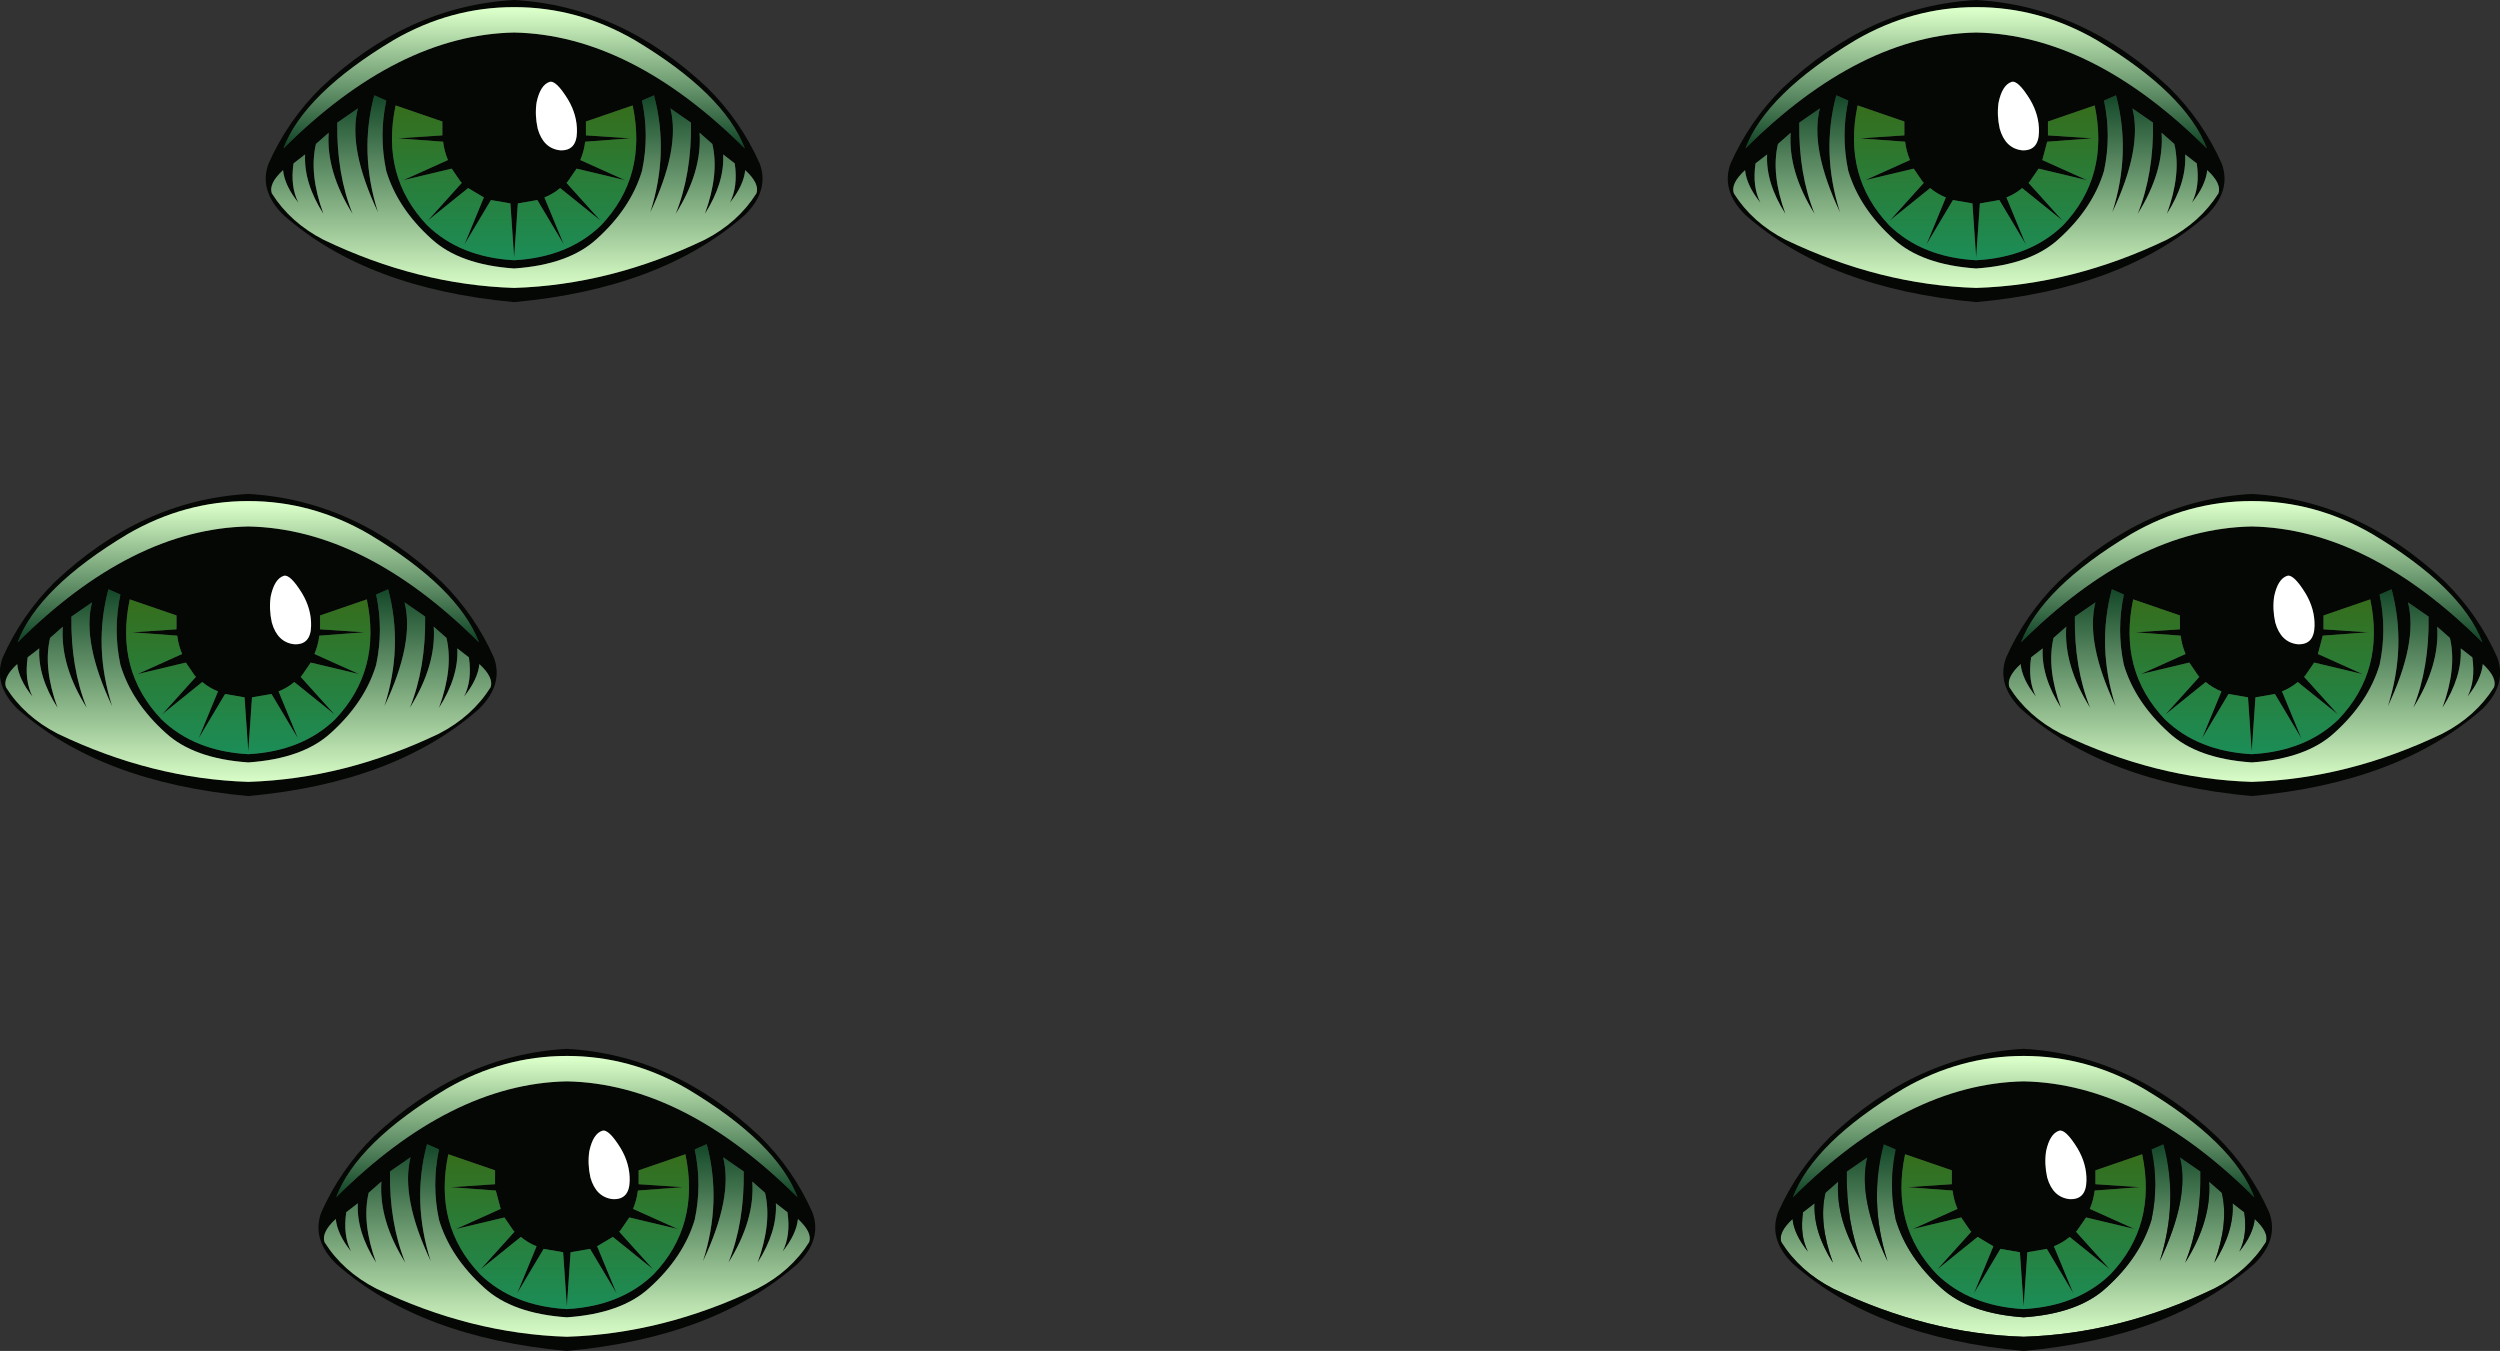 <?xml version="1.0" encoding="UTF-8" standalone="no"?>
<svg xmlns:xlink="http://www.w3.org/1999/xlink" height="180.65px" width="334.3px" xmlns="http://www.w3.org/2000/svg">
  <rect width="100%" height="100%" fill="#333333" stroke="none"/>
  <g transform="matrix(1.0, 0.0, 0.0, 1.0, 177.9, 207.75)">
    <path d="M113.6 -53.0 L116.35 -51.1 Q116.45 -44.25 114.3 -38.9 117.85 -44.55 117.5 -49.75 L119.2 -48.25 Q120.15 -44.25 118.2 -38.9 120.85 -43.05 120.65 -46.85 L122.2 -45.65 Q122.65 -42.55 121.55 -40.4 123.4 -42.7 123.6 -44.75 125.55 -42.95 125.1 -41.65 122.65 -37.75 118.2 -35.45 105.6 -29.4 92.7 -29.0 79.8 -29.4 67.2 -35.45 62.75 -37.75 60.3 -41.65 59.85 -42.95 61.8 -44.75 62.0 -42.7 63.85 -40.4 62.75 -42.55 63.2 -45.65 L64.75 -46.85 Q64.55 -43.05 67.2 -38.9 65.25 -44.25 66.2 -48.25 L67.9 -49.75 Q67.55 -44.55 71.1 -38.9 68.95 -44.25 69.05 -51.1 L71.8 -53.0 Q70.45 -47.65 74.5 -39.1 71.95 -47.1 74.0 -54.75 L75.6 -54.05 Q74.6 -49.35 75.6 -44.65 77.1 -39.65 81.65 -35.55 85.4 -32.1 92.7 -31.6 100.0 -32.1 103.75 -35.55 108.3 -39.65 109.8 -44.65 110.8 -49.35 109.8 -54.05 L111.4 -54.75 Q113.45 -47.1 110.9 -39.1 114.95 -47.65 113.6 -53.0" fill="url(#gradient0)" fill-rule="evenodd" stroke="none"/>
    <path d="M86.35 -206.8 Q77.85 -206.8 70.25 -202.4 58.3 -195.25 55.5 -187.9 70.8 -203.1 86.35 -203.4 101.9 -203.1 117.2 -187.9 114.4 -195.25 102.45 -202.4 94.85 -206.8 86.35 -206.8 M112.2 -196.0 Q116.65 -191.6 119.2 -185.85 120.5 -182.25 117.2 -179.0 106.05 -169.15 86.35 -167.35 66.65 -169.15 55.5 -179.0 52.2 -182.25 53.5 -185.85 56.05 -191.6 60.5 -196.0 72.1 -206.95 86.35 -207.75 100.6 -206.95 112.2 -196.0 M107.25 -193.25 Q108.6 -187.9 104.55 -179.35 107.1 -187.35 105.05 -195.0 L103.45 -194.3 Q104.45 -189.6 103.45 -184.9 101.95 -179.9 97.4 -175.8 93.65 -172.35 86.35 -171.85 79.05 -172.35 75.3 -175.8 70.75 -179.9 69.25 -184.9 68.25 -189.6 69.25 -194.3 L67.65 -195.0 Q65.6 -187.35 68.15 -179.35 64.1 -187.9 65.45 -193.25 L62.7 -191.35 Q62.6 -184.5 64.75 -179.15 61.2 -184.8 61.55 -190.0 L59.85 -188.5 Q58.9 -184.5 60.85 -179.15 58.2 -183.3 58.4 -187.1 L56.85 -185.9 Q56.4 -182.8 57.5 -180.65 55.65 -182.95 55.45 -185.0 53.5 -183.2 53.95 -181.9 56.4 -178.0 60.85 -175.7 73.45 -169.65 86.35 -169.25 99.25 -169.65 111.85 -175.7 116.3 -178.0 118.75 -181.9 119.2 -183.2 117.25 -185.0 117.05 -182.95 115.2 -180.65 116.3 -182.8 115.85 -185.9 L114.3 -187.1 Q114.5 -183.3 111.85 -179.15 113.8 -184.5 112.85 -188.5 L111.15 -190.0 Q111.5 -184.8 107.95 -179.15 110.1 -184.5 110.0 -191.35 L107.25 -193.25 M95.95 -189.65 L101.9 -189.25 95.85 -188.8 95.2 -186.35 101.2 -183.65 94.7 -185.2 93.5 -183.45 93.35 -183.3 97.9 -178.25 92.5 -182.6 Q91.55 -181.8 90.4 -181.35 L93.0 -175.05 89.45 -181.0 86.85 -180.55 86.35 -173.3 85.85 -180.55 83.25 -181.0 79.7 -175.05 82.3 -181.35 Q81.15 -181.8 80.2 -182.6 L74.8 -178.25 79.35 -183.3 79.2 -183.45 78.0 -185.2 71.5 -183.65 77.5 -186.35 Q77.0 -187.55 76.85 -188.8 L70.8 -189.25 76.75 -189.65 76.75 -191.5 70.5 -193.65 Q68.5 -184.15 74.75 -177.6 79.15 -173.35 86.35 -172.95 93.55 -173.35 97.95 -177.6 104.2 -184.15 102.2 -193.65 L95.95 -191.5 95.95 -189.65 M89.35 -194.05 Q89.1 -192.35 89.5 -190.55 90.25 -187.9 92.5 -187.65 94.7 -187.55 94.75 -190.1 94.8 -192.35 93.55 -194.45 91.95 -197.05 91.1 -196.8 89.85 -196.4 89.35 -194.05 M144.1 -127.2 Q145.45 -121.85 141.4 -113.3 143.95 -121.3 141.9 -128.95 L140.3 -128.25 Q141.3 -123.55 140.3 -118.85 138.8 -113.85 134.25 -109.75 130.5 -106.3 123.2 -105.8 115.9 -106.3 112.15 -109.75 107.6 -113.85 106.1 -118.85 105.1 -123.55 106.1 -128.25 L104.5 -128.95 Q102.45 -121.3 105.0 -113.3 100.95 -121.85 102.3 -127.2 L99.55 -125.3 Q99.45 -118.45 101.6 -113.1 98.05 -118.75 98.4 -123.95 L96.7 -122.45 Q95.75 -118.45 97.7 -113.1 95.05 -117.25 95.25 -121.05 L93.7 -119.85 Q93.25 -116.75 94.35 -114.6 92.5 -116.9 92.3 -118.95 90.35 -117.15 90.8 -115.85 93.25 -111.95 97.7 -109.65 110.3 -103.6 123.2 -103.2 136.1 -103.6 148.7 -109.65 153.15 -111.95 155.6 -115.85 156.05 -117.15 154.1 -118.95 153.9 -116.9 152.05 -114.6 153.15 -116.75 152.7 -119.85 L151.15 -121.05 Q151.35 -117.25 148.7 -113.1 150.65 -118.45 149.7 -122.45 L148.0 -123.95 Q148.35 -118.75 144.8 -113.1 146.95 -118.45 146.85 -125.3 L144.1 -127.2 M132.8 -123.6 L138.75 -123.2 132.7 -122.75 132.05 -120.3 138.05 -117.6 131.55 -119.15 130.35 -117.4 130.2 -117.25 134.75 -112.2 129.35 -116.55 Q128.4 -115.75 127.25 -115.3 L129.85 -109.0 126.3 -114.95 123.7 -114.5 123.2 -107.25 122.7 -114.5 120.1 -114.95 116.55 -109.0 119.15 -115.3 Q118.0 -115.75 117.05 -116.55 L111.65 -112.2 116.2 -117.25 116.05 -117.4 114.85 -119.15 108.35 -117.6 114.35 -120.3 Q113.85 -121.5 113.7 -122.75 L107.65 -123.2 113.6 -123.6 113.6 -125.45 107.35 -127.6 Q105.35 -118.1 111.6 -111.55 116.0 -107.3 123.2 -106.9 130.4 -107.3 134.8 -111.55 141.05 -118.1 139.05 -127.6 L132.8 -125.45 132.8 -123.6 M149.05 -129.95 Q153.5 -125.55 156.05 -119.8 157.35 -116.2 154.05 -112.95 142.9 -103.1 123.2 -101.3 103.5 -103.1 92.35 -112.95 89.05 -116.2 90.35 -119.8 92.9 -125.55 97.35 -129.95 108.95 -140.9 123.2 -141.7 137.45 -140.9 149.05 -129.95 M123.2 -140.75 Q114.7 -140.75 107.1 -136.35 95.15 -129.2 92.35 -121.85 107.65 -137.05 123.2 -137.35 138.75 -137.05 154.05 -121.85 151.25 -129.2 139.3 -136.35 131.7 -140.75 123.2 -140.75 M126.2 -128.0 Q125.95 -126.3 126.35 -124.5 127.1 -121.85 129.35 -121.6 131.55 -121.5 131.6 -124.05 131.65 -126.3 130.4 -128.4 128.8 -131.0 127.95 -130.75 126.7 -130.35 126.2 -128.0 M113.6 -53.0 Q114.95 -47.65 110.9 -39.1 113.45 -47.1 111.4 -54.75 L109.8 -54.05 Q110.8 -49.35 109.8 -44.65 108.3 -39.65 103.75 -35.55 100.0 -32.1 92.7 -31.6 85.4 -32.1 81.65 -35.55 77.1 -39.65 75.6 -44.65 74.6 -49.35 75.6 -54.05 L74.0 -54.75 Q71.95 -47.1 74.5 -39.1 70.45 -47.65 71.8 -53.0 L69.05 -51.1 Q68.95 -44.25 71.1 -38.9 67.55 -44.55 67.9 -49.75 L66.2 -48.25 Q65.25 -44.25 67.2 -38.9 64.55 -43.05 64.75 -46.85 L63.2 -45.65 Q62.75 -42.55 63.85 -40.4 62.0 -42.7 61.8 -44.75 59.85 -42.95 60.3 -41.65 62.75 -37.75 67.2 -35.45 79.8 -29.4 92.7 -29.0 105.6 -29.4 118.2 -35.45 122.65 -37.75 125.1 -41.65 125.55 -42.95 123.6 -44.75 123.4 -42.7 121.55 -40.4 122.65 -42.55 122.2 -45.65 L120.65 -46.85 Q120.85 -43.05 118.2 -38.9 120.15 -44.25 119.2 -48.25 L117.5 -49.75 Q117.85 -44.55 114.3 -38.9 116.45 -44.25 116.35 -51.1 L113.6 -53.0 M118.55 -55.75 Q123.0 -51.35 125.55 -45.6 126.85 -42.0 123.55 -38.75 112.4 -28.9 92.7 -27.1 73.0 -28.9 61.85 -38.75 58.55 -42.0 59.85 -45.6 62.4 -51.35 66.85 -55.75 78.45 -66.7 92.7 -67.5 106.95 -66.7 118.55 -55.75 M92.7 -66.55 Q84.2 -66.55 76.6 -62.15 64.65 -55.0 61.85 -47.65 77.15 -62.85 92.7 -63.15 108.25 -62.85 123.55 -47.65 120.75 -55.0 108.8 -62.15 101.2 -66.55 92.7 -66.55 M95.7 -53.8 Q95.45 -52.1 95.85 -50.3 96.6 -47.65 98.85 -47.4 101.05 -47.3 101.1 -49.85 101.15 -52.1 99.9 -54.2 98.3 -56.8 97.45 -56.55 96.2 -56.15 95.7 -53.8 M102.3 -49.4 L108.25 -49.0 102.2 -48.55 Q102.05 -47.3 101.55 -46.1 L107.55 -43.4 101.05 -44.95 99.85 -43.2 99.7 -43.05 104.25 -38.0 98.85 -42.35 Q97.9 -41.55 96.75 -41.1 L99.35 -34.8 95.8 -40.75 93.2 -40.3 92.7 -33.05 92.2 -40.3 89.6 -40.75 86.05 -34.8 88.65 -41.1 86.55 -42.35 81.15 -38.0 85.7 -43.05 85.55 -43.2 84.35 -44.95 77.85 -43.4 83.85 -46.1 Q83.35 -47.3 83.2 -48.55 L77.15 -49.0 83.1 -49.4 83.1 -51.25 76.85 -53.4 Q74.85 -43.9 81.1 -37.35 85.5 -33.1 92.7 -32.7 99.9 -33.1 104.3 -37.35 110.55 -43.9 108.55 -53.4 L102.3 -51.25 102.3 -49.4 M-109.15 -206.8 Q-117.65 -206.8 -125.25 -202.4 -137.2 -195.25 -140.0 -187.9 -124.7 -203.1 -109.15 -203.4 -93.6 -203.1 -78.3 -187.9 -81.1 -195.25 -93.05 -202.4 -100.65 -206.8 -109.15 -206.8 M-123.8 -127.2 Q-122.45 -121.85 -126.5 -113.3 -123.95 -121.3 -126.0 -128.95 L-127.6 -128.25 Q-126.6 -123.55 -127.6 -118.85 -129.1 -113.85 -133.65 -109.75 -137.4 -106.3 -144.7 -105.8 -152.0 -106.3 -155.75 -109.75 -160.3 -113.85 -161.8 -118.85 -162.8 -123.55 -161.8 -128.25 L-163.4 -128.95 Q-165.45 -121.3 -162.9 -113.3 -166.95 -121.85 -165.6 -127.2 L-168.35 -125.3 Q-168.45 -118.45 -166.3 -113.1 -169.85 -118.75 -169.5 -123.95 L-171.2 -122.45 Q-172.15 -118.45 -170.2 -113.1 -172.85 -117.25 -172.65 -121.05 L-174.2 -119.85 Q-174.65 -116.75 -173.55 -114.6 -175.4 -116.9 -175.6 -118.95 -177.55 -117.15 -177.1 -115.85 -174.65 -111.95 -170.2 -109.65 -157.6 -103.6 -144.7 -103.2 -131.8 -103.6 -119.2 -109.65 -114.75 -111.95 -112.3 -115.85 -111.85 -117.15 -113.8 -118.95 -114.0 -116.9 -115.85 -114.6 -114.75 -116.75 -115.2 -119.85 L-116.75 -121.05 Q-116.55 -117.25 -119.2 -113.1 -117.25 -118.45 -118.2 -122.45 L-119.9 -123.95 Q-119.55 -118.75 -123.1 -113.1 -120.95 -118.45 -121.05 -125.3 L-123.8 -127.2 M-118.85 -129.95 Q-114.4 -125.55 -111.85 -119.8 -110.55 -116.2 -113.85 -112.95 -125.0 -103.1 -144.7 -101.3 -164.4 -103.1 -175.55 -112.95 -178.85 -116.2 -177.55 -119.8 -175.0 -125.55 -170.55 -129.95 -158.95 -140.9 -144.7 -141.7 -130.45 -140.9 -118.85 -129.95 M-83.3 -196.0 Q-78.85 -191.6 -76.3 -185.85 -75.0 -182.25 -78.3 -179.0 -89.45 -169.15 -109.15 -167.35 -128.85 -169.15 -140.0 -179.0 -143.3 -182.25 -142.0 -185.85 -139.45 -191.6 -135.0 -196.0 -123.4 -206.95 -109.15 -207.75 -94.9 -206.95 -83.3 -196.0 M-88.25 -193.25 Q-86.9 -187.9 -90.95 -179.35 -88.4 -187.35 -90.45 -195.0 L-92.05 -194.3 Q-91.05 -189.6 -92.05 -184.9 -93.55 -179.9 -98.1 -175.8 -101.85 -172.35 -109.15 -171.85 -116.45 -172.35 -120.2 -175.8 -124.75 -179.9 -126.25 -184.9 -127.25 -189.6 -126.25 -194.3 L-127.85 -195.0 Q-129.9 -187.35 -127.35 -179.35 -131.4 -187.9 -130.05 -193.25 L-132.8 -191.35 Q-132.9 -184.5 -130.75 -179.15 -134.3 -184.8 -133.95 -190.0 L-135.65 -188.5 Q-136.6 -184.5 -134.65 -179.15 -137.3 -183.3 -137.1 -187.1 L-138.65 -185.9 Q-139.1 -182.8 -138.0 -180.65 -139.85 -182.95 -140.05 -185.0 -142.0 -183.2 -141.55 -181.9 -139.1 -178.0 -134.65 -175.7 -122.05 -169.65 -109.15 -169.25 -96.25 -169.65 -83.65 -175.7 -79.2 -178.0 -76.75 -181.9 -76.3 -183.2 -78.25 -185.0 -78.45 -182.95 -80.3 -180.65 -79.2 -182.8 -79.65 -185.9 L-81.2 -187.1 Q-81.0 -183.3 -83.65 -179.15 -81.7 -184.5 -82.65 -188.5 L-84.35 -190.0 Q-84.0 -184.8 -87.55 -179.15 -85.4 -184.5 -85.5 -191.35 L-88.25 -193.25 M-99.55 -189.65 L-93.6 -189.25 -99.65 -188.8 Q-99.8 -187.55 -100.3 -186.35 L-94.3 -183.65 -100.8 -185.2 -102.0 -183.45 -102.15 -183.3 -97.6 -178.25 -103.0 -182.6 Q-103.95 -181.8 -105.1 -181.35 L-102.5 -175.05 -106.05 -181.0 -108.65 -180.55 -109.15 -173.3 -109.65 -180.55 -112.25 -181.0 -115.8 -175.05 -113.2 -181.35 -115.3 -182.6 -120.7 -178.25 -116.15 -183.3 -116.3 -183.45 -117.5 -185.2 -124.0 -183.65 -118.0 -186.35 Q-118.5 -187.55 -118.65 -188.8 L-124.7 -189.25 -118.75 -189.65 -118.75 -191.5 -125.0 -193.65 Q-127.0 -184.15 -120.75 -177.6 -116.35 -173.35 -109.15 -172.95 -101.95 -173.35 -97.55 -177.6 -91.3 -184.15 -93.3 -193.65 L-99.55 -191.5 -99.55 -189.65 M-141.7 -128.0 Q-141.95 -126.3 -141.55 -124.5 -140.8 -121.85 -138.55 -121.6 -136.35 -121.5 -136.3 -124.05 -136.25 -126.3 -137.5 -128.4 -139.1 -131.0 -139.95 -130.75 -141.2 -130.35 -141.7 -128.0 M-106.15 -194.05 Q-106.4 -192.35 -106.0 -190.55 -105.25 -187.9 -103.0 -187.65 -100.8 -187.55 -100.75 -190.1 -100.7 -192.35 -101.95 -194.45 -103.55 -197.05 -104.4 -196.8 -105.65 -196.4 -106.15 -194.05 M-135.1 -123.6 L-129.15 -123.2 -135.2 -122.75 Q-135.35 -121.5 -135.85 -120.3 L-129.85 -117.6 -136.35 -119.15 -137.55 -117.4 -137.7 -117.25 -133.15 -112.2 -138.55 -116.55 Q-139.5 -115.75 -140.65 -115.3 L-138.05 -109.0 -141.6 -114.95 -144.2 -114.5 -144.7 -107.25 -145.2 -114.5 -147.8 -114.95 -151.35 -109.0 -148.75 -115.3 Q-149.9 -115.75 -150.85 -116.55 L-156.25 -112.2 -151.7 -117.25 -151.85 -117.4 -153.05 -119.15 -159.55 -117.6 -153.55 -120.3 Q-154.05 -121.5 -154.2 -122.75 L-160.25 -123.2 -154.3 -123.6 -154.3 -125.45 -160.55 -127.6 Q-162.55 -118.1 -156.3 -111.55 -151.9 -107.3 -144.7 -106.9 -137.5 -107.3 -133.1 -111.55 -126.85 -118.1 -128.85 -127.6 L-135.1 -125.45 -135.1 -123.6 M-144.7 -140.75 Q-153.2 -140.75 -160.8 -136.35 -172.75 -129.2 -175.55 -121.85 -160.25 -137.05 -144.7 -137.35 -129.15 -137.05 -113.85 -121.85 -116.65 -129.2 -128.6 -136.35 -136.2 -140.75 -144.7 -140.75 M-102.1 -66.55 Q-110.6 -66.55 -118.2 -62.15 -130.15 -55.0 -132.95 -47.65 -117.65 -62.85 -102.1 -63.15 -86.55 -62.85 -71.25 -47.65 -74.05 -55.0 -86.0 -62.15 -93.6 -66.55 -102.1 -66.55 M-92.5 -49.4 L-86.55 -49.0 -92.6 -48.55 Q-92.75 -47.3 -93.25 -46.1 L-87.25 -43.4 -93.75 -44.95 -94.95 -43.2 -95.1 -43.05 -90.55 -38.0 -95.95 -42.35 -98.05 -41.1 -95.45 -34.8 -99.0 -40.75 -101.6 -40.3 -102.1 -33.05 -102.6 -40.3 -105.2 -40.75 -108.75 -34.8 -106.15 -41.1 Q-107.3 -41.55 -108.25 -42.35 L-113.65 -38.0 -109.1 -43.05 -109.25 -43.2 -110.45 -44.95 -116.95 -43.4 -110.95 -46.1 -111.6 -48.55 -117.65 -49.0 -111.7 -49.4 -111.7 -51.25 -117.95 -53.4 Q-119.95 -43.9 -113.7 -37.35 -109.3 -33.1 -102.1 -32.7 -94.9 -33.1 -90.5 -37.35 -84.25 -43.9 -86.25 -53.4 L-92.5 -51.25 -92.5 -49.4 M-81.2 -53.0 Q-79.85 -47.65 -83.9 -39.1 -81.35 -47.1 -83.4 -54.75 L-85.0 -54.05 Q-84.0 -49.35 -85.0 -44.65 -86.5 -39.65 -91.05 -35.55 -94.8 -32.1 -102.1 -31.6 -109.4 -32.1 -113.15 -35.55 -117.7 -39.65 -119.2 -44.65 -120.2 -49.35 -119.2 -54.05 L-120.8 -54.75 Q-122.85 -47.1 -120.3 -39.1 -124.35 -47.65 -123.0 -53.0 L-125.75 -51.1 Q-125.85 -44.25 -123.7 -38.9 -127.25 -44.55 -126.9 -49.75 L-128.6 -48.25 Q-129.55 -44.25 -127.6 -38.9 -130.25 -43.05 -130.05 -46.85 L-131.6 -45.65 Q-132.05 -42.55 -130.95 -40.4 -132.8 -42.7 -133.0 -44.75 -134.95 -42.95 -134.5 -41.65 -132.05 -37.75 -127.6 -35.45 -115.0 -29.4 -102.1 -29.0 -89.2 -29.4 -76.6 -35.45 -72.15 -37.75 -69.7 -41.65 -69.25 -42.95 -71.2 -44.75 -71.4 -42.7 -73.25 -40.4 -72.15 -42.55 -72.6 -45.65 L-74.15 -46.85 Q-73.95 -43.05 -76.6 -38.9 -74.65 -44.25 -75.6 -48.25 L-77.3 -49.75 Q-76.95 -44.55 -80.5 -38.9 -78.35 -44.25 -78.45 -51.1 L-81.2 -53.0 M-99.1 -53.8 Q-99.35 -52.1 -98.95 -50.3 -98.2 -47.65 -95.95 -47.4 -93.75 -47.3 -93.7 -49.85 -93.65 -52.1 -94.9 -54.2 -96.5 -56.8 -97.35 -56.55 -98.6 -56.15 -99.1 -53.8 M-76.25 -55.75 Q-71.8 -51.35 -69.25 -45.6 -67.95 -42.0 -71.25 -38.75 -82.4 -28.9 -102.1 -27.1 -121.8 -28.9 -132.95 -38.75 -136.25 -42.0 -134.95 -45.6 -132.4 -51.35 -127.95 -55.75 -116.35 -66.7 -102.1 -67.5 -87.85 -66.7 -76.25 -55.75" fill="#050704" fill-rule="evenodd" stroke="none"/>
    <path d="M92.7 -66.55 Q101.2 -66.55 108.8 -62.15 120.75 -55.0 123.55 -47.65 108.25 -62.85 92.7 -63.15 77.15 -62.85 61.85 -47.65 64.65 -55.0 76.6 -62.15 84.2 -66.55 92.7 -66.55" fill="url(#gradient1)" fill-rule="evenodd" stroke="none"/>
    <path d="M89.35 -194.05 Q89.85 -196.4 91.1 -196.8 91.95 -197.05 93.55 -194.45 94.8 -192.35 94.75 -190.1 94.7 -187.55 92.5 -187.65 90.25 -187.9 89.5 -190.55 89.1 -192.35 89.35 -194.05 M126.2 -128.0 Q126.7 -130.35 127.95 -130.75 128.8 -131.0 130.4 -128.4 131.65 -126.3 131.6 -124.05 131.55 -121.5 129.35 -121.6 127.1 -121.85 126.35 -124.5 125.95 -126.3 126.2 -128.0 M95.7 -53.8 Q96.2 -56.15 97.45 -56.55 98.3 -56.8 99.9 -54.2 101.15 -52.1 101.1 -49.85 101.05 -47.3 98.85 -47.4 96.6 -47.65 95.85 -50.3 95.45 -52.1 95.7 -53.8 M-106.15 -194.05 Q-105.65 -196.4 -104.4 -196.8 -103.55 -197.05 -101.95 -194.45 -100.7 -192.35 -100.75 -190.1 -100.8 -187.55 -103.0 -187.65 -105.25 -187.9 -106.0 -190.55 -106.4 -192.35 -106.15 -194.05 M-141.7 -128.0 Q-141.2 -130.35 -139.95 -130.75 -139.1 -131.0 -137.5 -128.4 -136.25 -126.3 -136.3 -124.05 -136.35 -121.5 -138.55 -121.6 -140.8 -121.85 -141.55 -124.5 -141.95 -126.3 -141.7 -128.0 M-99.1 -53.8 Q-98.6 -56.15 -97.35 -56.55 -96.5 -56.8 -94.9 -54.2 -93.65 -52.1 -93.7 -49.85 -93.75 -47.3 -95.95 -47.4 -98.2 -47.65 -98.95 -50.3 -99.35 -52.1 -99.1 -53.8" fill="#ffffff" fill-rule="evenodd" stroke="none"/>
    <path d="M102.3 -49.4 L102.3 -51.25 108.55 -53.4 Q110.55 -43.9 104.3 -37.35 99.9 -33.1 92.7 -32.7 85.5 -33.1 81.1 -37.35 74.85 -43.9 76.85 -53.4 L83.1 -51.25 83.1 -49.4 77.15 -49.0 83.2 -48.55 Q83.35 -47.3 83.85 -46.1 L77.85 -43.4 84.35 -44.95 85.55 -43.2 85.7 -43.05 81.15 -38.0 86.55 -42.35 88.65 -41.1 86.05 -34.8 89.6 -40.75 92.2 -40.3 92.7 -33.05 93.2 -40.3 95.8 -40.75 99.35 -34.8 96.75 -41.1 Q97.9 -41.55 98.85 -42.35 L104.25 -38.0 99.7 -43.05 99.85 -43.2 101.05 -44.95 107.55 -43.4 101.55 -46.1 Q102.05 -47.3 102.2 -48.55 L108.25 -49.0 102.3 -49.4" fill="url(#gradient2)" fill-rule="evenodd" stroke="none"/>
    <path d="M-109.15 -206.8 Q-100.65 -206.8 -93.05 -202.4 -81.1 -195.25 -78.3 -187.9 -93.6 -203.1 -109.15 -203.4 -124.7 -203.1 -140.0 -187.9 -137.2 -195.25 -125.25 -202.4 -117.65 -206.8 -109.15 -206.8" fill="url(#gradient3)" fill-rule="evenodd" stroke="none"/>
    <path d="M-88.25 -193.25 L-85.5 -191.35 Q-85.4 -184.5 -87.55 -179.15 -84.0 -184.8 -84.35 -190.0 L-82.65 -188.5 Q-81.7 -184.5 -83.65 -179.15 -81.0 -183.3 -81.2 -187.1 L-79.65 -185.9 Q-79.2 -182.8 -80.3 -180.65 -78.45 -182.95 -78.25 -185.0 -76.3 -183.2 -76.75 -181.9 -79.2 -178.0 -83.65 -175.7 -96.25 -169.65 -109.15 -169.25 -122.05 -169.65 -134.65 -175.7 -139.1 -178.0 -141.55 -181.9 -142.0 -183.2 -140.05 -185.0 -139.85 -182.95 -138.0 -180.65 -139.1 -182.8 -138.65 -185.9 L-137.1 -187.1 Q-137.3 -183.3 -134.65 -179.15 -136.6 -184.5 -135.65 -188.5 L-133.95 -190.0 Q-134.3 -184.8 -130.75 -179.15 -132.9 -184.5 -132.8 -191.35 L-130.05 -193.25 Q-131.4 -187.9 -127.35 -179.35 -129.9 -187.35 -127.85 -195.0 L-126.25 -194.3 Q-127.25 -189.6 -126.25 -184.9 -124.75 -179.9 -120.2 -175.8 -116.45 -172.35 -109.15 -171.85 -101.85 -172.35 -98.1 -175.8 -93.55 -179.9 -92.05 -184.9 -91.05 -189.6 -92.05 -194.3 L-90.45 -195.0 Q-88.4 -187.35 -90.95 -179.35 -86.9 -187.9 -88.25 -193.25" fill="url(#gradient4)" fill-rule="evenodd" stroke="none"/>
    <path d="M-99.55 -189.65 L-99.55 -191.5 -93.3 -193.65 Q-91.3 -184.15 -97.55 -177.6 -101.95 -173.35 -109.15 -172.95 -116.35 -173.35 -120.75 -177.6 -127.0 -184.15 -125.0 -193.65 L-118.75 -191.5 -118.75 -189.65 -124.7 -189.25 -118.65 -188.8 Q-118.5 -187.55 -118.0 -186.35 L-124.0 -183.65 -117.5 -185.2 -116.3 -183.45 -116.15 -183.3 -120.7 -178.25 -115.3 -182.6 -113.2 -181.35 -115.8 -175.05 -112.25 -181.0 -109.65 -180.55 -109.15 -173.3 -108.65 -180.55 -106.05 -181.0 -102.5 -175.05 -105.1 -181.35 Q-103.95 -181.8 -103.0 -182.6 L-97.6 -178.25 -102.15 -183.3 -102.0 -183.45 -100.8 -185.2 -94.3 -183.65 -100.3 -186.35 Q-99.8 -187.55 -99.65 -188.8 L-93.6 -189.25 -99.55 -189.65" fill="url(#gradient5)" fill-rule="evenodd" stroke="none"/>
    <path d="M-123.8 -127.2 L-121.05 -125.3 Q-120.95 -118.45 -123.1 -113.1 -119.55 -118.75 -119.9 -123.95 L-118.2 -122.45 Q-117.25 -118.45 -119.2 -113.1 -116.55 -117.25 -116.75 -121.05 L-115.2 -119.85 Q-114.75 -116.75 -115.85 -114.6 -114.0 -116.9 -113.8 -118.95 -111.85 -117.15 -112.3 -115.85 -114.75 -111.95 -119.2 -109.65 -131.8 -103.6 -144.7 -103.2 -157.6 -103.6 -170.2 -109.65 -174.65 -111.95 -177.1 -115.85 -177.55 -117.15 -175.6 -118.95 -175.4 -116.9 -173.55 -114.6 -174.65 -116.75 -174.2 -119.85 L-172.65 -121.05 Q-172.85 -117.25 -170.2 -113.1 -172.15 -118.45 -171.2 -122.45 L-169.5 -123.95 Q-169.85 -118.75 -166.3 -113.1 -168.45 -118.45 -168.35 -125.3 L-165.6 -127.2 Q-166.95 -121.85 -162.9 -113.3 -165.45 -121.3 -163.4 -128.95 L-161.8 -128.25 Q-162.8 -123.55 -161.8 -118.85 -160.3 -113.85 -155.75 -109.75 -152.0 -106.3 -144.7 -105.8 -137.4 -106.3 -133.65 -109.75 -129.1 -113.85 -127.6 -118.85 -126.6 -123.55 -127.6 -128.25 L-126.0 -128.95 Q-123.95 -121.3 -126.5 -113.3 -122.45 -121.85 -123.8 -127.2" fill="url(#gradient6)" fill-rule="evenodd" stroke="none"/>
    <path d="M-135.1 -123.6 L-135.1 -125.45 -128.85 -127.6 Q-126.85 -118.1 -133.1 -111.55 -137.5 -107.3 -144.7 -106.9 -151.9 -107.3 -156.3 -111.55 -162.55 -118.1 -160.55 -127.6 L-154.3 -125.45 -154.3 -123.6 -160.25 -123.2 -154.2 -122.75 Q-154.05 -121.5 -153.55 -120.3 L-159.55 -117.6 -153.05 -119.15 -151.85 -117.4 -151.7 -117.25 -156.25 -112.2 -150.85 -116.55 Q-149.9 -115.75 -148.75 -115.3 L-151.35 -109.0 -147.8 -114.95 -145.2 -114.5 -144.7 -107.25 -144.2 -114.5 -141.6 -114.95 -138.05 -109.0 -140.65 -115.3 Q-139.5 -115.75 -138.55 -116.55 L-133.15 -112.2 -137.7 -117.25 -137.55 -117.4 -136.35 -119.15 -129.85 -117.6 -135.85 -120.3 Q-135.35 -121.5 -135.2 -122.75 L-129.15 -123.2 -135.1 -123.6" fill="url(#gradient7)" fill-rule="evenodd" stroke="none"/>
    <path d="M-144.7 -140.75 Q-136.2 -140.75 -128.6 -136.35 -116.65 -129.2 -113.85 -121.85 -129.15 -137.05 -144.7 -137.35 -160.25 -137.05 -175.55 -121.85 -172.75 -129.2 -160.8 -136.35 -153.2 -140.75 -144.7 -140.75" fill="url(#gradient8)" fill-rule="evenodd" stroke="none"/>
    <path d="M86.35 -206.8 Q94.85 -206.8 102.45 -202.4 114.4 -195.25 117.2 -187.9 101.9 -203.1 86.35 -203.4 70.8 -203.1 55.5 -187.9 58.3 -195.25 70.25 -202.4 77.85 -206.8 86.35 -206.8" fill="url(#gradient9)" fill-rule="evenodd" stroke="none"/>
    <path d="M107.25 -193.25 L110.0 -191.35 Q110.1 -184.5 107.95 -179.15 111.5 -184.8 111.15 -190.0 L112.85 -188.5 Q113.8 -184.5 111.85 -179.15 114.5 -183.3 114.3 -187.1 L115.85 -185.9 Q116.3 -182.8 115.2 -180.65 117.05 -182.95 117.25 -185.0 119.2 -183.2 118.75 -181.9 116.3 -178.0 111.85 -175.7 99.25 -169.65 86.35 -169.25 73.45 -169.65 60.85 -175.7 56.4 -178.0 53.95 -181.9 53.5 -183.2 55.45 -185.0 55.65 -182.95 57.5 -180.65 56.4 -182.8 56.85 -185.9 L58.4 -187.1 Q58.2 -183.3 60.85 -179.15 58.9 -184.5 59.85 -188.5 L61.55 -190.0 Q61.2 -184.8 64.75 -179.15 62.6 -184.5 62.7 -191.35 L65.45 -193.25 Q64.1 -187.9 68.15 -179.35 65.6 -187.35 67.65 -195.0 L69.25 -194.3 Q68.25 -189.6 69.25 -184.9 70.75 -179.9 75.3 -175.8 79.05 -172.35 86.35 -171.85 93.65 -172.35 97.4 -175.8 101.95 -179.9 103.45 -184.9 104.45 -189.6 103.45 -194.3 L105.05 -195.0 Q107.1 -187.35 104.55 -179.35 108.6 -187.9 107.25 -193.25" fill="url(#gradient10)" fill-rule="evenodd" stroke="none"/>
    <path d="M95.95 -189.65 L95.95 -191.5 102.2 -193.65 Q104.2 -184.15 97.95 -177.6 93.55 -173.35 86.35 -172.95 79.15 -173.35 74.75 -177.6 68.5 -184.15 70.5 -193.65 L76.75 -191.5 76.75 -189.65 70.8 -189.25 76.85 -188.8 Q77.0 -187.55 77.5 -186.35 L71.5 -183.65 78.0 -185.2 79.2 -183.45 79.35 -183.3 74.8 -178.25 80.2 -182.6 Q81.15 -181.8 82.3 -181.35 L79.7 -175.05 83.25 -181.0 85.85 -180.55 86.35 -173.3 86.85 -180.55 89.45 -181.0 93.0 -175.05 90.4 -181.35 Q91.55 -181.8 92.5 -182.6 L97.9 -178.25 93.35 -183.3 93.5 -183.45 94.7 -185.2 101.2 -183.65 95.2 -186.35 95.85 -188.8 101.9 -189.25 95.95 -189.65" fill="url(#gradient11)" fill-rule="evenodd" stroke="none"/>
    <path d="M144.1 -127.2 L146.85 -125.3 Q146.95 -118.45 144.8 -113.1 148.35 -118.75 148.0 -123.95 L149.7 -122.45 Q150.65 -118.45 148.7 -113.1 151.35 -117.25 151.15 -121.05 L152.7 -119.85 Q153.15 -116.75 152.05 -114.6 153.9 -116.9 154.1 -118.95 156.05 -117.15 155.6 -115.85 153.15 -111.95 148.7 -109.65 136.1 -103.6 123.2 -103.2 110.3 -103.6 97.7 -109.65 93.25 -111.95 90.8 -115.85 90.35 -117.15 92.3 -118.95 92.5 -116.9 94.35 -114.6 93.25 -116.75 93.7 -119.85 L95.25 -121.05 Q95.05 -117.25 97.7 -113.1 95.75 -118.45 96.7 -122.45 L98.4 -123.95 Q98.05 -118.75 101.6 -113.1 99.45 -118.45 99.55 -125.3 L102.3 -127.2 Q100.95 -121.85 105.0 -113.3 102.45 -121.3 104.5 -128.95 L106.1 -128.25 Q105.1 -123.55 106.1 -118.85 107.6 -113.85 112.15 -109.75 115.9 -106.3 123.2 -105.8 130.5 -106.3 134.25 -109.75 138.8 -113.85 140.3 -118.85 141.3 -123.55 140.3 -128.25 L141.9 -128.95 Q143.95 -121.3 141.4 -113.3 145.45 -121.85 144.1 -127.2" fill="url(#gradient12)" fill-rule="evenodd" stroke="none"/>
    <path d="M132.8 -123.6 L132.8 -125.45 139.05 -127.6 Q141.05 -118.1 134.8 -111.55 130.4 -107.3 123.2 -106.9 116.0 -107.3 111.6 -111.55 105.35 -118.1 107.35 -127.6 L113.6 -125.45 113.6 -123.6 107.65 -123.2 113.7 -122.75 Q113.85 -121.5 114.35 -120.3 L108.35 -117.6 114.85 -119.15 116.05 -117.4 116.2 -117.25 111.65 -112.2 117.05 -116.55 Q118.0 -115.75 119.15 -115.3 L116.55 -109.0 120.1 -114.95 122.7 -114.5 123.2 -107.25 123.7 -114.5 126.3 -114.95 129.85 -109.0 127.25 -115.3 Q128.4 -115.75 129.35 -116.55 L134.75 -112.2 130.2 -117.25 130.35 -117.4 131.55 -119.15 138.05 -117.6 132.05 -120.3 132.7 -122.75 138.75 -123.2 132.8 -123.6" fill="url(#gradient13)" fill-rule="evenodd" stroke="none"/>
    <path d="M123.2 -140.75 Q131.7 -140.75 139.3 -136.35 151.25 -129.2 154.05 -121.85 138.75 -137.05 123.2 -137.35 107.65 -137.05 92.35 -121.85 95.15 -129.2 107.1 -136.35 114.7 -140.75 123.2 -140.75" fill="url(#gradient14)" fill-rule="evenodd" stroke="none"/>
    <path d="M-102.1 -66.55 Q-93.6 -66.55 -86.0 -62.15 -74.05 -55.0 -71.25 -47.65 -86.55 -62.85 -102.1 -63.15 -117.65 -62.85 -132.95 -47.65 -130.15 -55.0 -118.2 -62.15 -110.6 -66.55 -102.1 -66.55" fill="url(#gradient15)" fill-rule="evenodd" stroke="none"/>
    <path d="M-92.5 -49.4 L-92.5 -51.25 -86.25 -53.4 Q-84.25 -43.9 -90.5 -37.35 -94.9 -33.1 -102.1 -32.7 -109.3 -33.1 -113.7 -37.35 -119.95 -43.9 -117.95 -53.4 L-111.7 -51.25 -111.7 -49.4 -117.65 -49.0 -111.6 -48.55 -110.95 -46.1 -116.95 -43.4 -110.45 -44.95 -109.25 -43.2 -109.1 -43.05 -113.65 -38.0 -108.25 -42.35 Q-107.3 -41.55 -106.15 -41.1 L-108.75 -34.8 -105.2 -40.75 -102.6 -40.3 -102.1 -33.05 -101.6 -40.3 -99.0 -40.75 -95.45 -34.8 -98.05 -41.1 -95.95 -42.35 -90.55 -38.0 -95.1 -43.05 -94.95 -43.2 -93.75 -44.95 -87.25 -43.4 -93.25 -46.1 Q-92.75 -47.3 -92.6 -48.55 L-86.55 -49.0 -92.5 -49.4" fill="url(#gradient16)" fill-rule="evenodd" stroke="none"/>
    <path d="M-81.2 -53.0 L-78.45 -51.1 Q-78.35 -44.25 -80.5 -38.9 -76.95 -44.55 -77.3 -49.75 L-75.6 -48.25 Q-74.65 -44.25 -76.6 -38.9 -73.95 -43.05 -74.15 -46.85 L-72.6 -45.65 Q-72.15 -42.55 -73.25 -40.4 -71.4 -42.7 -71.2 -44.75 -69.25 -42.95 -69.7 -41.65 -72.15 -37.75 -76.6 -35.45 -89.2 -29.4 -102.1 -29.0 -115.0 -29.4 -127.6 -35.45 -132.05 -37.75 -134.5 -41.65 -134.95 -42.95 -133.0 -44.75 -132.8 -42.7 -130.95 -40.4 -132.05 -42.55 -131.6 -45.65 L-130.05 -46.85 Q-130.25 -43.05 -127.6 -38.9 -129.55 -44.25 -128.6 -48.25 L-126.9 -49.75 Q-127.25 -44.55 -123.7 -38.9 -125.85 -44.25 -125.75 -51.1 L-123.0 -53.0 Q-124.35 -47.65 -120.3 -39.1 -122.85 -47.1 -120.8 -54.75 L-119.2 -54.05 Q-120.2 -49.35 -119.2 -44.65 -117.7 -39.65 -113.15 -35.55 -109.4 -32.1 -102.1 -31.6 -94.8 -32.1 -91.05 -35.55 -86.5 -39.65 -85.0 -44.65 -84.0 -49.35 -85.0 -54.05 L-83.4 -54.75 Q-81.35 -47.1 -83.9 -39.1 -79.85 -47.65 -81.2 -53.0" fill="url(#gradient17)" fill-rule="evenodd" stroke="none"/>
  </g>
  <defs>
    <linearGradient gradientTransform="matrix(0.0, -0.016, 0.04, 0.0, 92.7, -41.85)" gradientUnits="userSpaceOnUse" id="gradient0" spreadMethod="pad" x1="-819.2" x2="819.2">
      <stop offset="0.0" stop-color="#dbffc9"/>
      <stop offset="1.0" stop-color="#114627"/>
    </linearGradient>
    <linearGradient gradientTransform="matrix(0.0, 0.011, -0.038, 0.0, 92.7, -57.1)" gradientUnits="userSpaceOnUse" id="gradient1" spreadMethod="pad" x1="-819.2" x2="819.2">
      <stop offset="0.0" stop-color="#dbffc9"/>
      <stop offset="1.0" stop-color="#114627"/>
    </linearGradient>
    <linearGradient gradientTransform="matrix(0.0, -0.013, 0.02, 0.0, 92.7, -43.05)" gradientUnits="userSpaceOnUse" id="gradient2" spreadMethod="pad" x1="-819.2" x2="819.2">
      <stop offset="0.0" stop-color="#1b8e58"/>
      <stop offset="1.0" stop-color="#366d1b"/>
    </linearGradient>
    <linearGradient gradientTransform="matrix(0.0, 0.011, -0.038, 0.0, -109.15, -197.35)" gradientUnits="userSpaceOnUse" id="gradient3" spreadMethod="pad" x1="-819.2" x2="819.2">
      <stop offset="0.0" stop-color="#dbffc9"/>
      <stop offset="1.0" stop-color="#114627"/>
    </linearGradient>
    <linearGradient gradientTransform="matrix(0.0, -0.016, 0.04, 0.0, -109.15, -182.1)" gradientUnits="userSpaceOnUse" id="gradient4" spreadMethod="pad" x1="-819.2" x2="819.2">
      <stop offset="0.0" stop-color="#dbffc9"/>
      <stop offset="1.0" stop-color="#114627"/>
    </linearGradient>
    <linearGradient gradientTransform="matrix(0.0, -0.013, 0.02, 0.0, -109.15, -183.3)" gradientUnits="userSpaceOnUse" id="gradient5" spreadMethod="pad" x1="-819.2" x2="819.2">
      <stop offset="0.0" stop-color="#1b8e58"/>
      <stop offset="1.0" stop-color="#366d1b"/>
    </linearGradient>
    <linearGradient gradientTransform="matrix(0.0, -0.016, 0.04, 0.0, -144.7, -116.05)" gradientUnits="userSpaceOnUse" id="gradient6" spreadMethod="pad" x1="-819.2" x2="819.2">
      <stop offset="0.0" stop-color="#dbffc9"/>
      <stop offset="1.0" stop-color="#114627"/>
    </linearGradient>
    <linearGradient gradientTransform="matrix(0.0, -0.013, 0.02, 0.0, -144.7, -117.25)" gradientUnits="userSpaceOnUse" id="gradient7" spreadMethod="pad" x1="-819.2" x2="819.2">
      <stop offset="0.0" stop-color="#1b8e58"/>
      <stop offset="1.0" stop-color="#366d1b"/>
    </linearGradient>
    <linearGradient gradientTransform="matrix(0.0, 0.011, -0.038, 0.0, -144.7, -131.3)" gradientUnits="userSpaceOnUse" id="gradient8" spreadMethod="pad" x1="-819.2" x2="819.2">
      <stop offset="0.0" stop-color="#dbffc9"/>
      <stop offset="1.0" stop-color="#114627"/>
    </linearGradient>
    <linearGradient gradientTransform="matrix(0.0, 0.011, -0.038, 0.0, 86.35, -197.35)" gradientUnits="userSpaceOnUse" id="gradient9" spreadMethod="pad" x1="-819.2" x2="819.2">
      <stop offset="0.0" stop-color="#dbffc9"/>
      <stop offset="1.0" stop-color="#114627"/>
    </linearGradient>
    <linearGradient gradientTransform="matrix(0.0, -0.016, 0.04, 0.0, 86.35, -182.1)" gradientUnits="userSpaceOnUse" id="gradient10" spreadMethod="pad" x1="-819.2" x2="819.2">
      <stop offset="0.0" stop-color="#dbffc9"/>
      <stop offset="1.0" stop-color="#114627"/>
    </linearGradient>
    <linearGradient gradientTransform="matrix(0.0, -0.013, 0.02, 0.0, 86.35, -183.3)" gradientUnits="userSpaceOnUse" id="gradient11" spreadMethod="pad" x1="-819.2" x2="819.2">
      <stop offset="0.0" stop-color="#1b8e58"/>
      <stop offset="1.0" stop-color="#366d1b"/>
    </linearGradient>
    <linearGradient gradientTransform="matrix(0.0, -0.016, 0.04, 0.0, 123.2, -116.05)" gradientUnits="userSpaceOnUse" id="gradient12" spreadMethod="pad" x1="-819.2" x2="819.2">
      <stop offset="0.0" stop-color="#dbffc9"/>
      <stop offset="1.0" stop-color="#114627"/>
    </linearGradient>
    <linearGradient gradientTransform="matrix(0.0, -0.013, 0.02, 0.0, 123.2, -117.25)" gradientUnits="userSpaceOnUse" id="gradient13" spreadMethod="pad" x1="-819.2" x2="819.2">
      <stop offset="0.0" stop-color="#1b8e58"/>
      <stop offset="1.0" stop-color="#366d1b"/>
    </linearGradient>
    <linearGradient gradientTransform="matrix(0.0, 0.011, -0.038, 0.0, 123.2, -131.3)" gradientUnits="userSpaceOnUse" id="gradient14" spreadMethod="pad" x1="-819.2" x2="819.2">
      <stop offset="0.0" stop-color="#dbffc9"/>
      <stop offset="1.0" stop-color="#114627"/>
    </linearGradient>
    <linearGradient gradientTransform="matrix(0.0, 0.011, -0.038, 0.0, -102.1, -57.1)" gradientUnits="userSpaceOnUse" id="gradient15" spreadMethod="pad" x1="-819.2" x2="819.2">
      <stop offset="0.0" stop-color="#dbffc9"/>
      <stop offset="1.0" stop-color="#114627"/>
    </linearGradient>
    <linearGradient gradientTransform="matrix(0.0, -0.013, 0.02, 0.0, -102.1, -43.05)" gradientUnits="userSpaceOnUse" id="gradient16" spreadMethod="pad" x1="-819.2" x2="819.2">
      <stop offset="0.0" stop-color="#1b8e58"/>
      <stop offset="1.0" stop-color="#366d1b"/>
    </linearGradient>
    <linearGradient gradientTransform="matrix(0.0, -0.016, 0.04, 0.0, -102.1, -41.85)" gradientUnits="userSpaceOnUse" id="gradient17" spreadMethod="pad" x1="-819.2" x2="819.2">
      <stop offset="0.0" stop-color="#dbffc9"/>
      <stop offset="1.0" stop-color="#114627"/>
    </linearGradient>
  </defs>
</svg>
